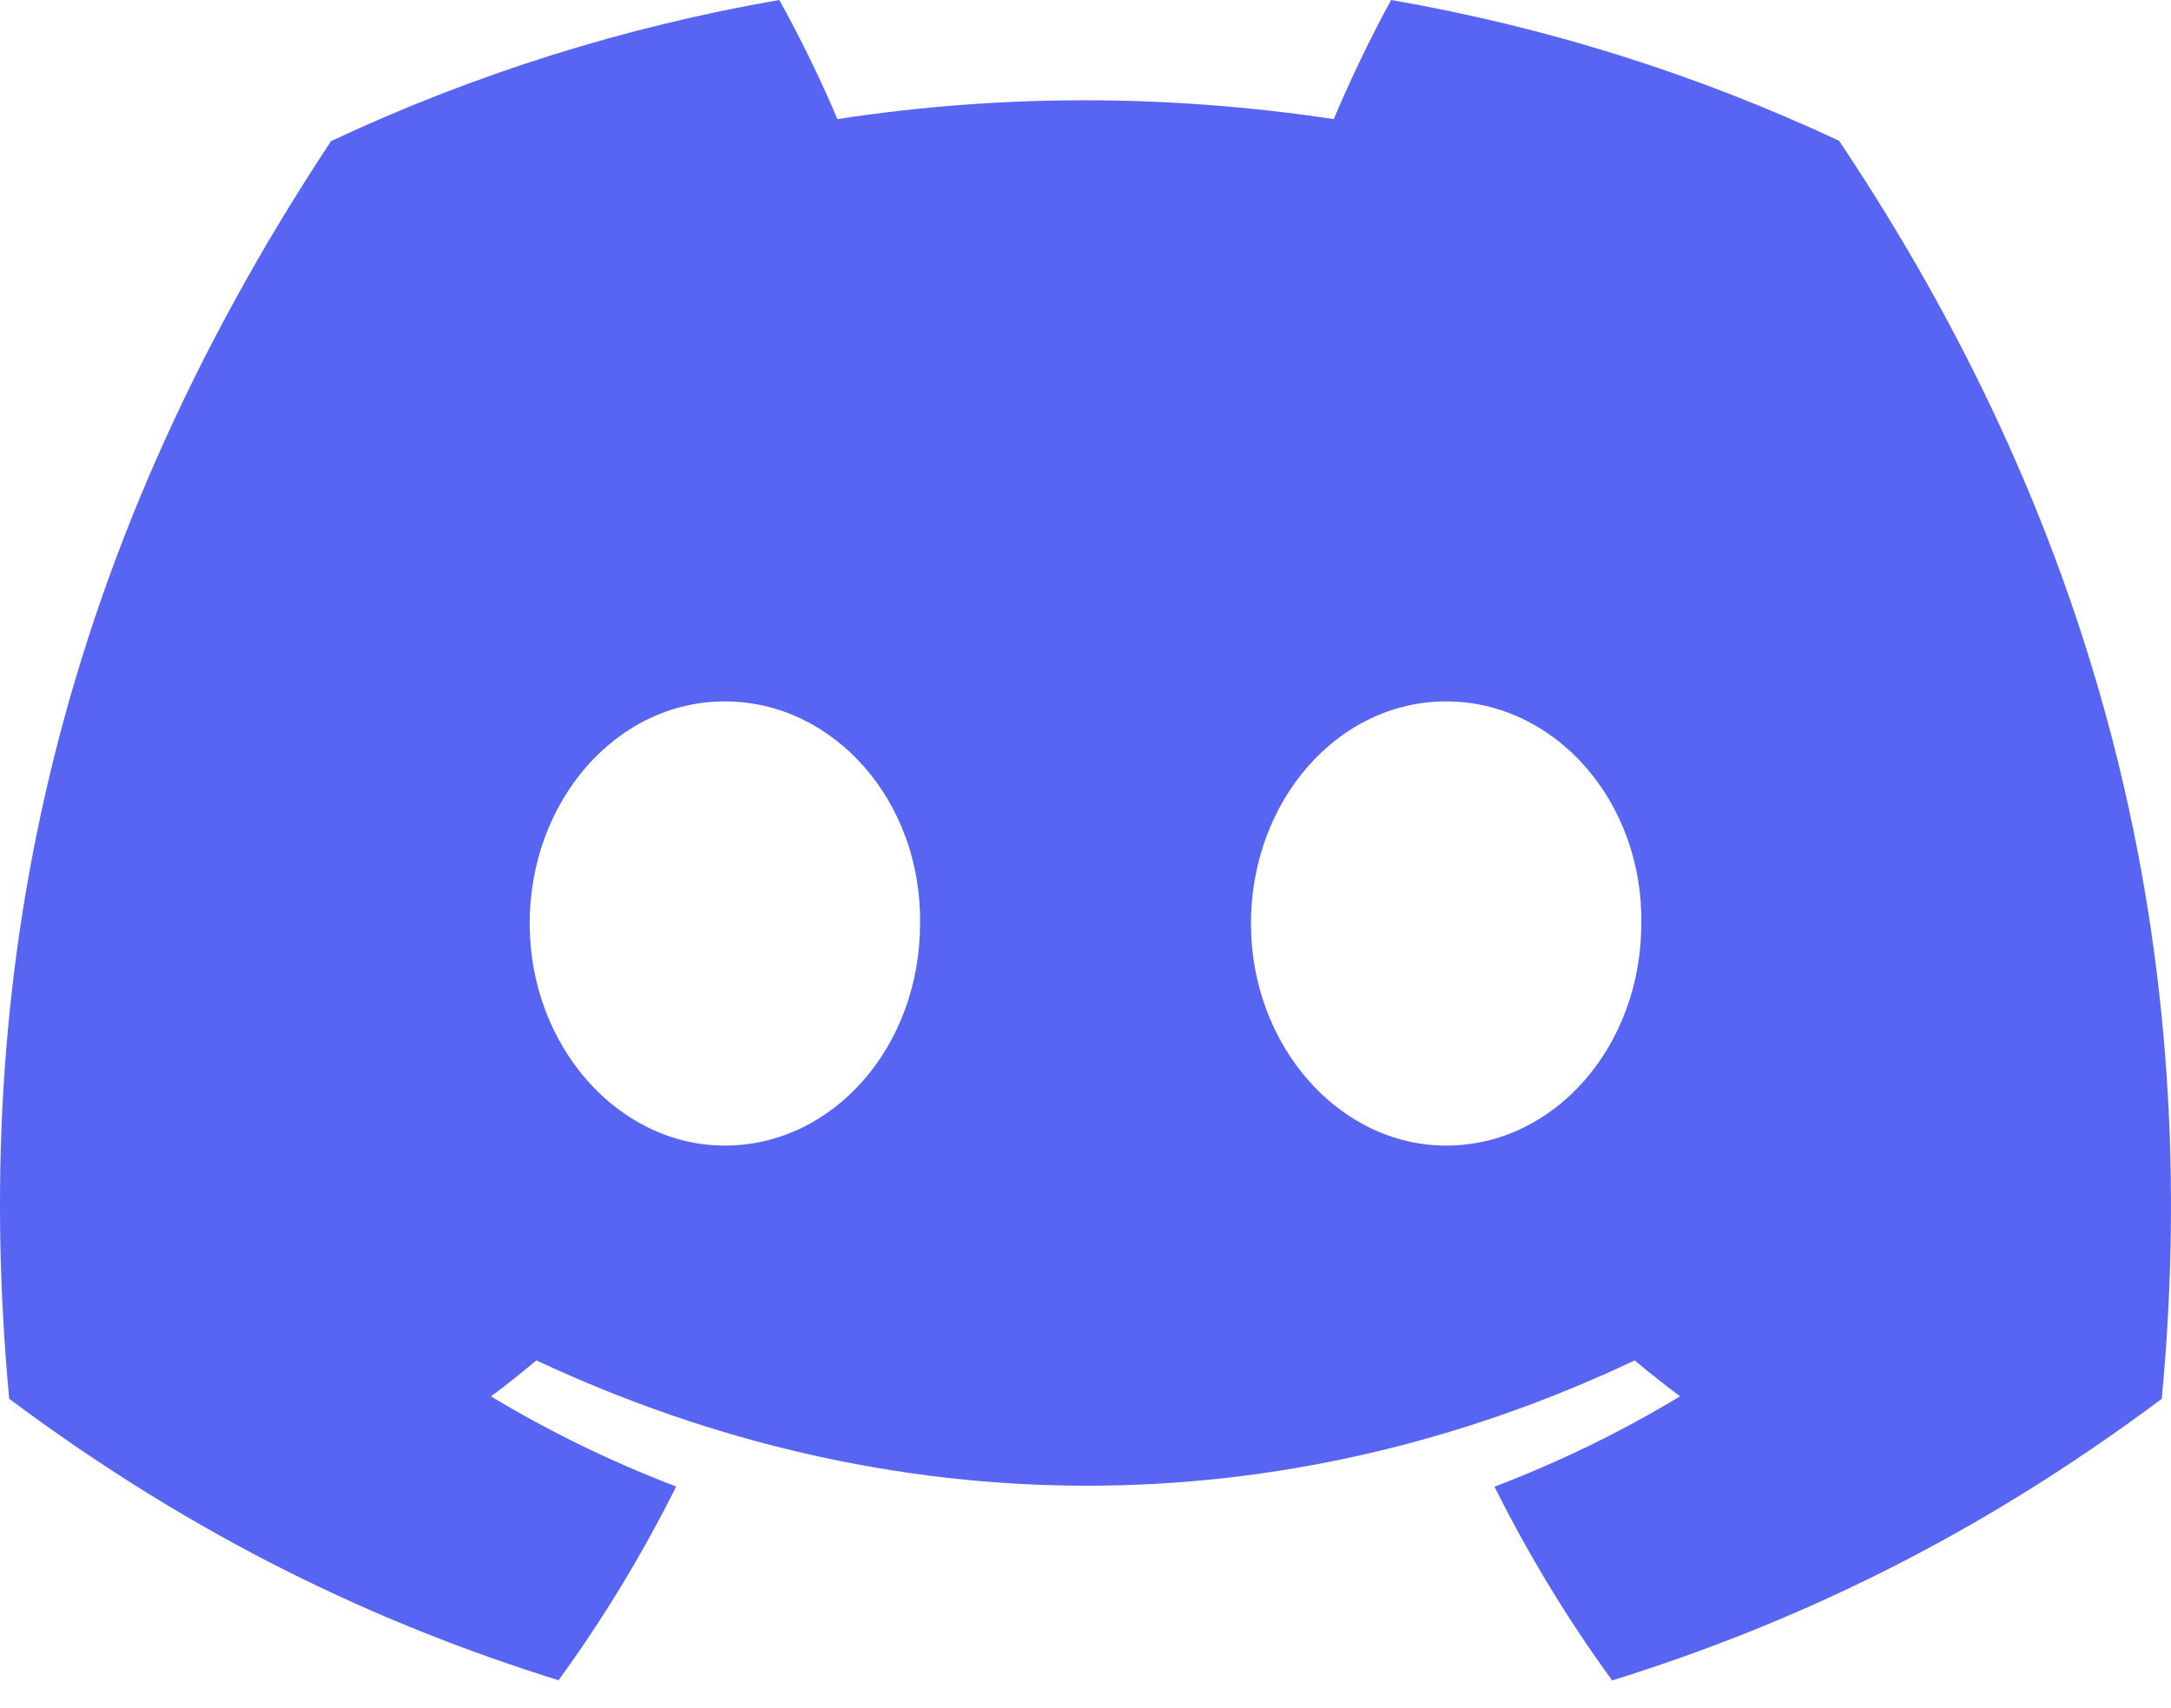 <svg width="75" height="59" viewBox="0 0 75 59" fill="none" xmlns="http://www.w3.org/2000/svg">
<g clip-path="url(#clip0_338_839)">
<path d="M63.532 4.862C58.613 2.561 53.41 0.926 48.059 0C47.393 1.205 46.614 2.826 46.077 4.115C40.308 3.248 34.592 3.248 28.929 4.115C28.392 2.826 27.596 1.205 26.923 0C21.567 0.926 16.359 2.566 11.438 4.874C1.646 19.672 -1.009 34.102 0.318 48.327C6.813 53.177 13.107 56.123 19.296 58.051C20.833 55.937 22.193 53.697 23.36 51.357C21.138 50.512 18.996 49.469 16.96 48.243C17.496 47.845 18.019 47.431 18.529 47.001C30.869 52.773 44.278 52.773 56.471 47.001C56.983 47.428 57.506 47.842 58.04 48.243C56 49.472 53.854 50.517 51.628 51.364C52.802 53.713 54.159 55.954 55.693 58.057C61.886 56.13 68.186 53.183 74.681 48.327C76.239 31.836 72.021 17.539 63.532 4.862V4.862ZM25.041 39.579C21.337 39.579 18.299 36.12 18.299 31.909C18.299 27.697 21.272 24.233 25.041 24.233C28.811 24.233 31.849 27.691 31.784 31.909C31.79 36.12 28.811 39.579 25.041 39.579ZM49.959 39.579C46.254 39.579 43.216 36.12 43.216 31.909C43.216 27.697 46.189 24.233 49.959 24.233C53.728 24.233 56.766 27.691 56.701 31.909C56.701 36.12 53.728 39.579 49.959 39.579Z" fill="#5865F2"/>
</g>
<defs>
<clipPath id="clip0_338_839">
<rect width="75" height="58.301" fill="white"/>
</clipPath>
</defs>
</svg>
